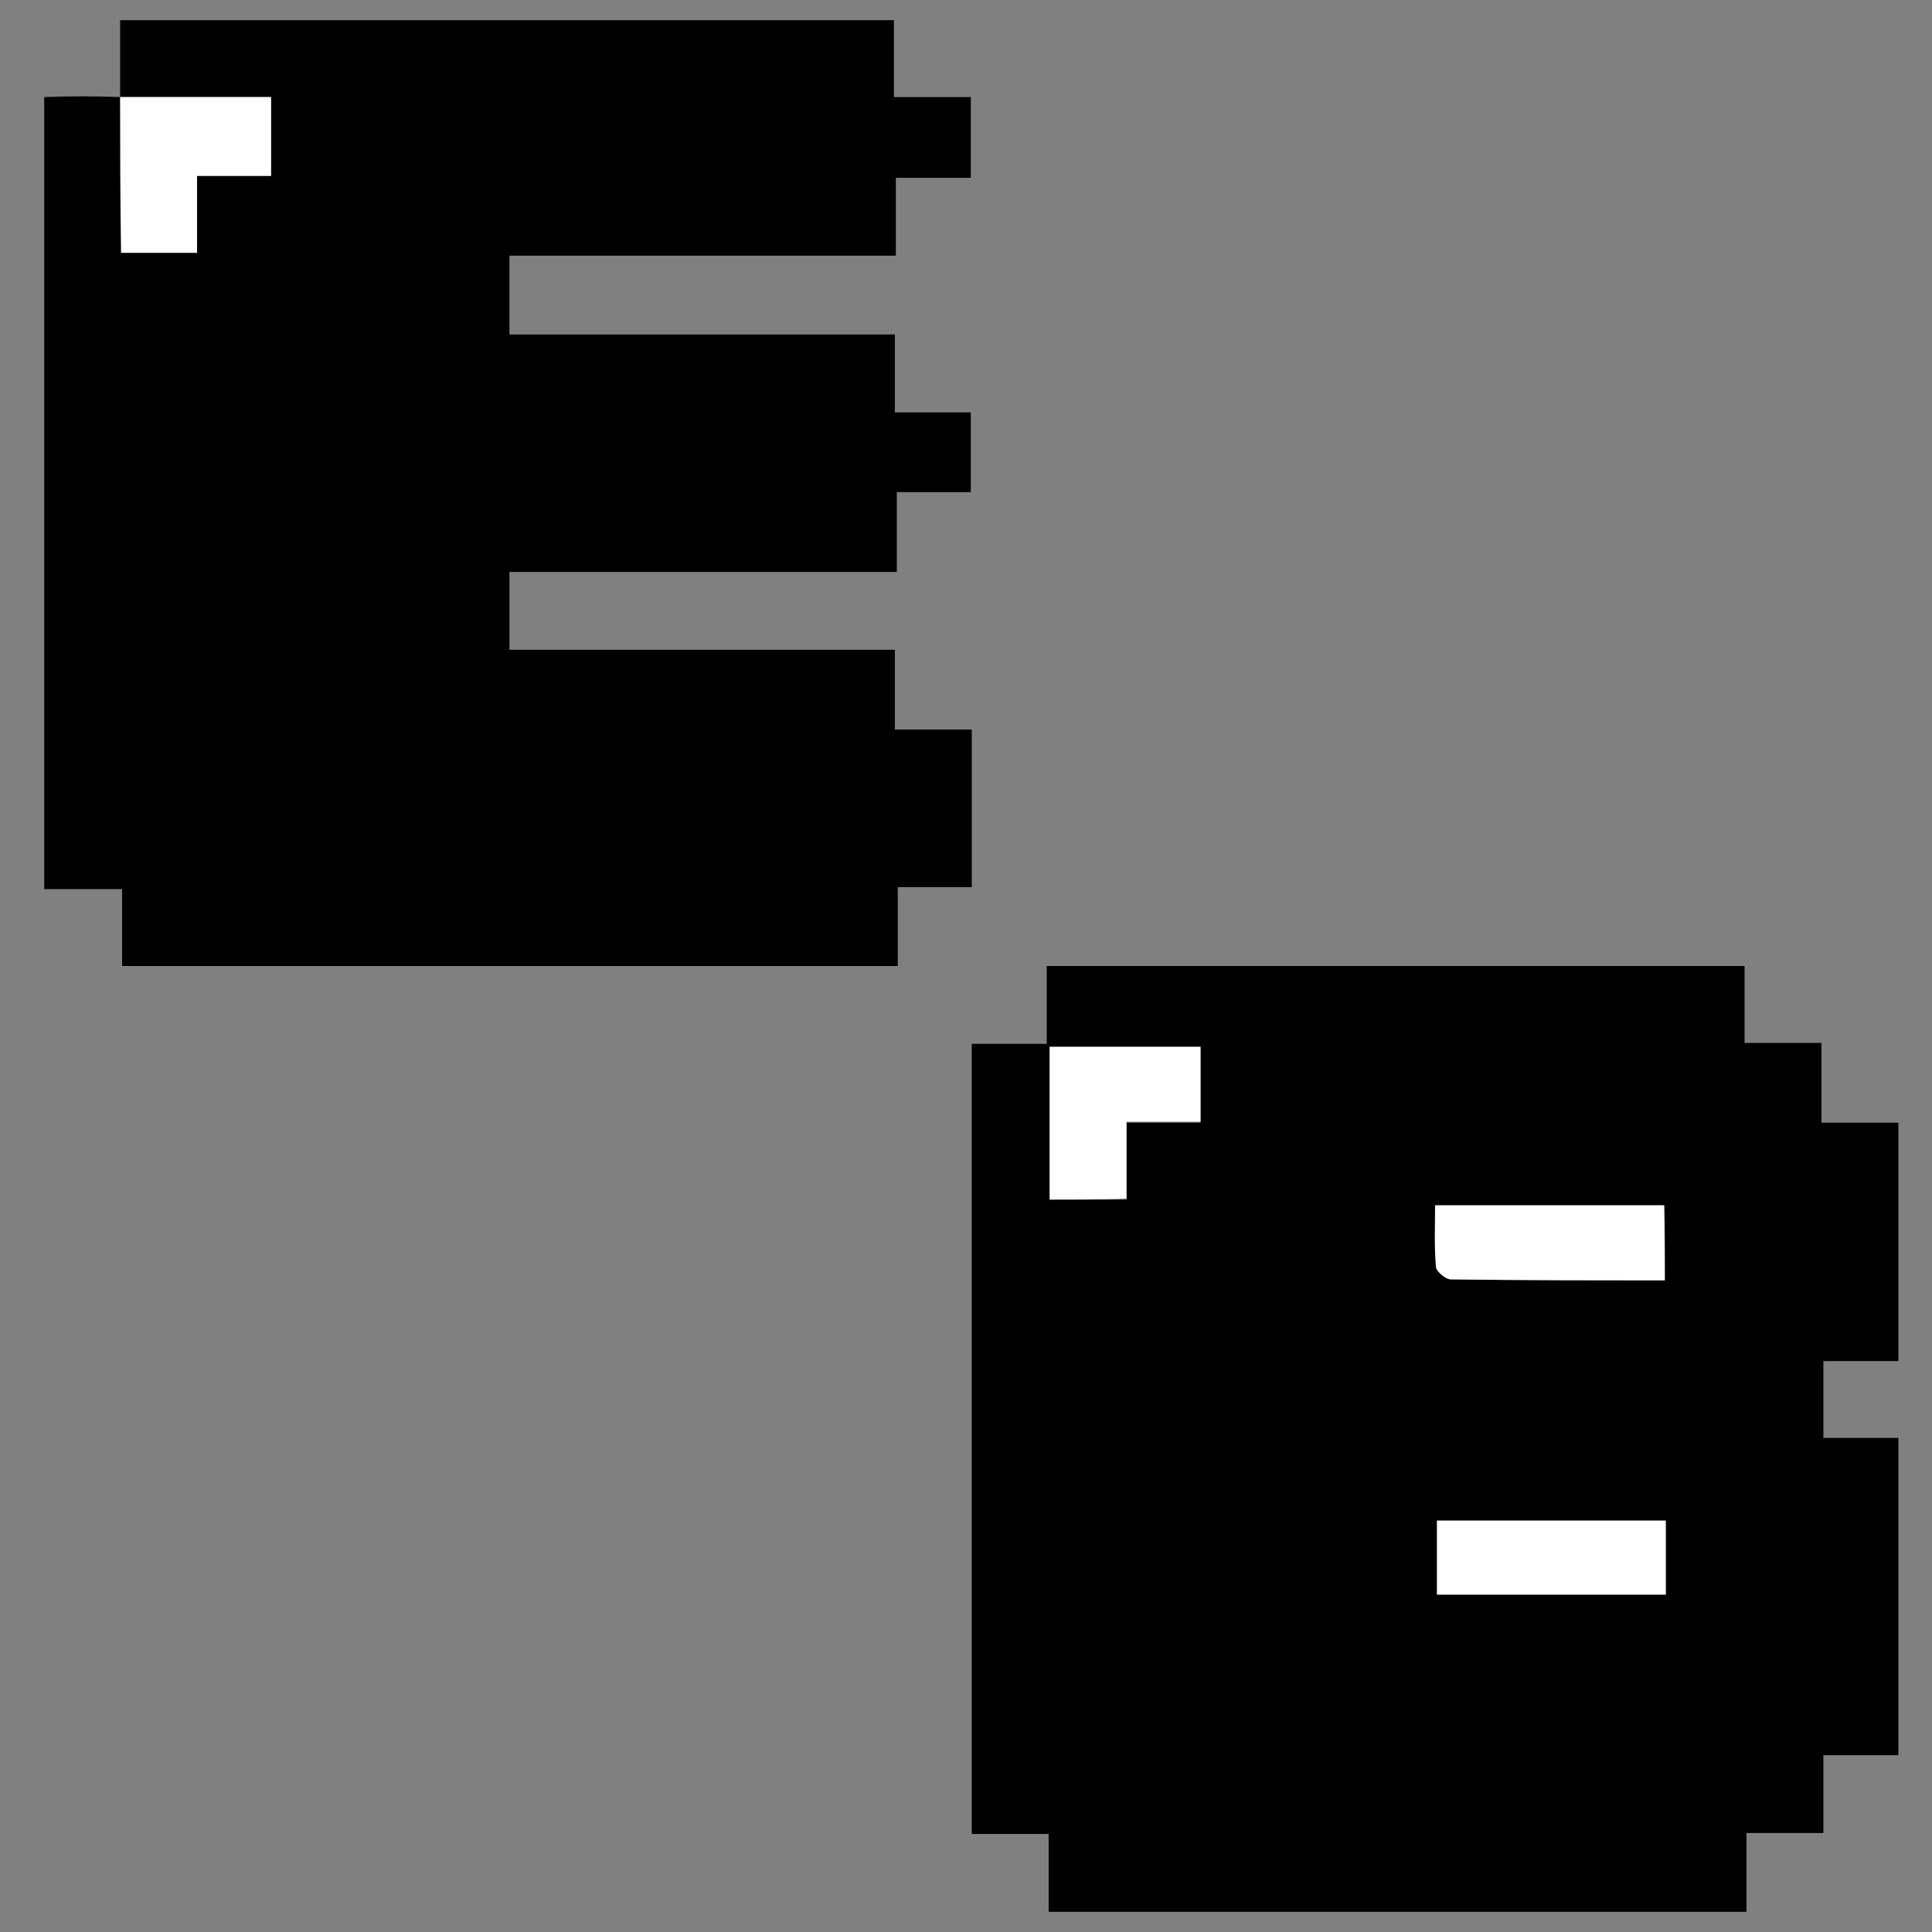 <?xml version="1.0" encoding="utf-8"?>
<!-- Generator: Adobe Illustrator 19.2.1, SVG Export Plug-In . SVG Version: 6.00 Build 0)  -->
<svg version="1.1" id="Ebene_1" xmlns="http://www.w3.org/2000/svg" xmlns:xlink="http://www.w3.org/1999/xlink" x="0px" y="0px"
	 viewBox="0 0 201 201" style="enable-background:new 0 0 201 201;" xml:space="preserve">
<rect x="0" y="0" width="201" height="201" fill="#808080" stroke="none"/>
<style type="text/css">
	.st0{fill:#FFFFFF;}
</style>
<g>
	<path d="M197.5,182.6c-2.6,0-5.1,0-7.8,0c0,2.8,0,5.3,0,8.1c-2.7,0-5.2,0-8,0c0,2.9,0,5.5,0,8.2c-24.3,0-48.3,0-72.6,0
		c0-2.6,0-5.2,0-8.1c-2.8,0-5.3,0-8,0c0-27.5,0-54.7,0-82.2c2.5,0,5,0,7.8,0c0-2.8,0-5.4,0-8.1c24.3,0,48.3,0,72.6,0
		c0,2.7,0,5.2,0,8c2.7,0,5.3,0,8,0c0,2.8,0,5.4,0,8.3c2.8,0,5.3,0,8,0c0,8.4,0,16.5,0,24.8c-2.6,0-5.1,0-7.8,0c0,2.7,0,5.3,0,8
		c2.6,0,5.1,0,7.8,0C197.5,160.7,197.5,171.5,197.5,182.6z M173.3,158.2c-8.1,0-15.9,0-23.8,0c0,2.7,0,5.2,0,7.7c8,0,15.9,0,23.8,0
		C173.3,163.3,173.3,160.8,173.3,158.2z M109.2,124.8c2.7,0,5.2,0,8,0c0-2.7,0-5.2,0-8c2.8,0,5.3,0,7.7,0c0-2.8,0-5.3,0-7.8
		c-5.3,0-10.5,0-15.7,0C109.2,114.3,109.2,119.4,109.2,124.8z M173.2,133.2c0-2.8,0-5.3,0-7.8c-8,0-15.8,0-23.8,0
		c0,2.3-0.1,4.4,0.1,6.5c0,0.5,1,1.2,1.5,1.2C158.3,133.2,165.6,133.2,173.2,133.2z"/>
	<path d="M12.5,10.1c0-2.6,0-5.2,0-8c26.8,0,53.5,0,80.5,0c0,2.6,0,5.1,0,8c2.8,0,5.3,0,8,0c0,2.9,0,5.5,0,8.4c-2.6,0-5.1,0-7.8,0
		c0,2.8,0,5.4,0,8.1c-13.5,0-26.7,0-40.2,0c0,2.8,0,5.4,0,8.2c13.3,0,26.6,0,40.1,0c0,2.8,0,5.3,0,8.1c2.7,0,5.3,0,7.9,0
		c0,2.9,0,5.5,0,8.3c-2.6,0-5,0-7.7,0c0,2.8,0,5.4,0,8.3c-13.6,0-26.9,0-40.3,0c0,2.8,0,5.3,0,8.1c13.3,0,26.6,0,40.1,0
		c0,2.8,0,5.4,0,8.3c2.8,0,5.3,0,8,0c0,5.6,0,10.9,0,16.4c-2.6,0-5,0-7.7,0c0,2.8,0,5.4,0,8.2c-27,0-53.8,0-80.7,0c0-2.6,0-5.2,0-8
		c-2.7,0-5.3,0-8.1,0c0-27.6,0-54.8,0-82.4C7.2,10,9.8,10,12.5,10.1c0.1,5.4,0.1,10.9,0.1,16.2c2.8,0,5.2,0,7.9,0c0-2.7,0-5.2,0-8
		c2.7,0,5.3,0,7.7,0c0-2.9,0-5.4,0-8.2C22.8,10.1,17.6,10.1,12.5,10.1z"/>
	<path class="st0" d="M173.3,158.2c0,2.6,0,5.1,0,7.7c-7.9,0-15.7,0-23.8,0c0-2.6,0-5.1,0-7.7C157.4,158.2,165.2,158.2,173.3,158.2z
		"/>
	<path class="st0" d="M109.2,124.8c0-5.4,0-10.5,0-15.9c5.2,0,10.4,0,15.7,0c0,2.5,0,5,0,7.8c-2.5,0-5,0-7.7,0c0,2.8,0,5.3,0,8
		C114.4,124.8,111.9,124.8,109.2,124.8z"/>
	<path class="st0" d="M173.2,133.2c-7.6,0-14.9,0-22.3-0.1c-0.5,0-1.4-0.8-1.5-1.2c-0.2-2.1-0.1-4.3-0.1-6.5c8,0,15.8,0,23.8,0
		C173.2,127.9,173.2,130.4,173.2,133.2z"/>
	<path class="st0" d="M12.5,10.1c5.2,0,10.4,0,15.7,0c0,2.8,0,5.4,0,8.2c-2.5,0-5,0-7.7,0c0,2.8,0,5.3,0,8c-2.7,0-5.1,0-7.9,0
		C12.5,20.9,12.5,15.5,12.5,10.1C12.5,10,12.5,10.1,12.5,10.1z"/>
</g>
</svg>
